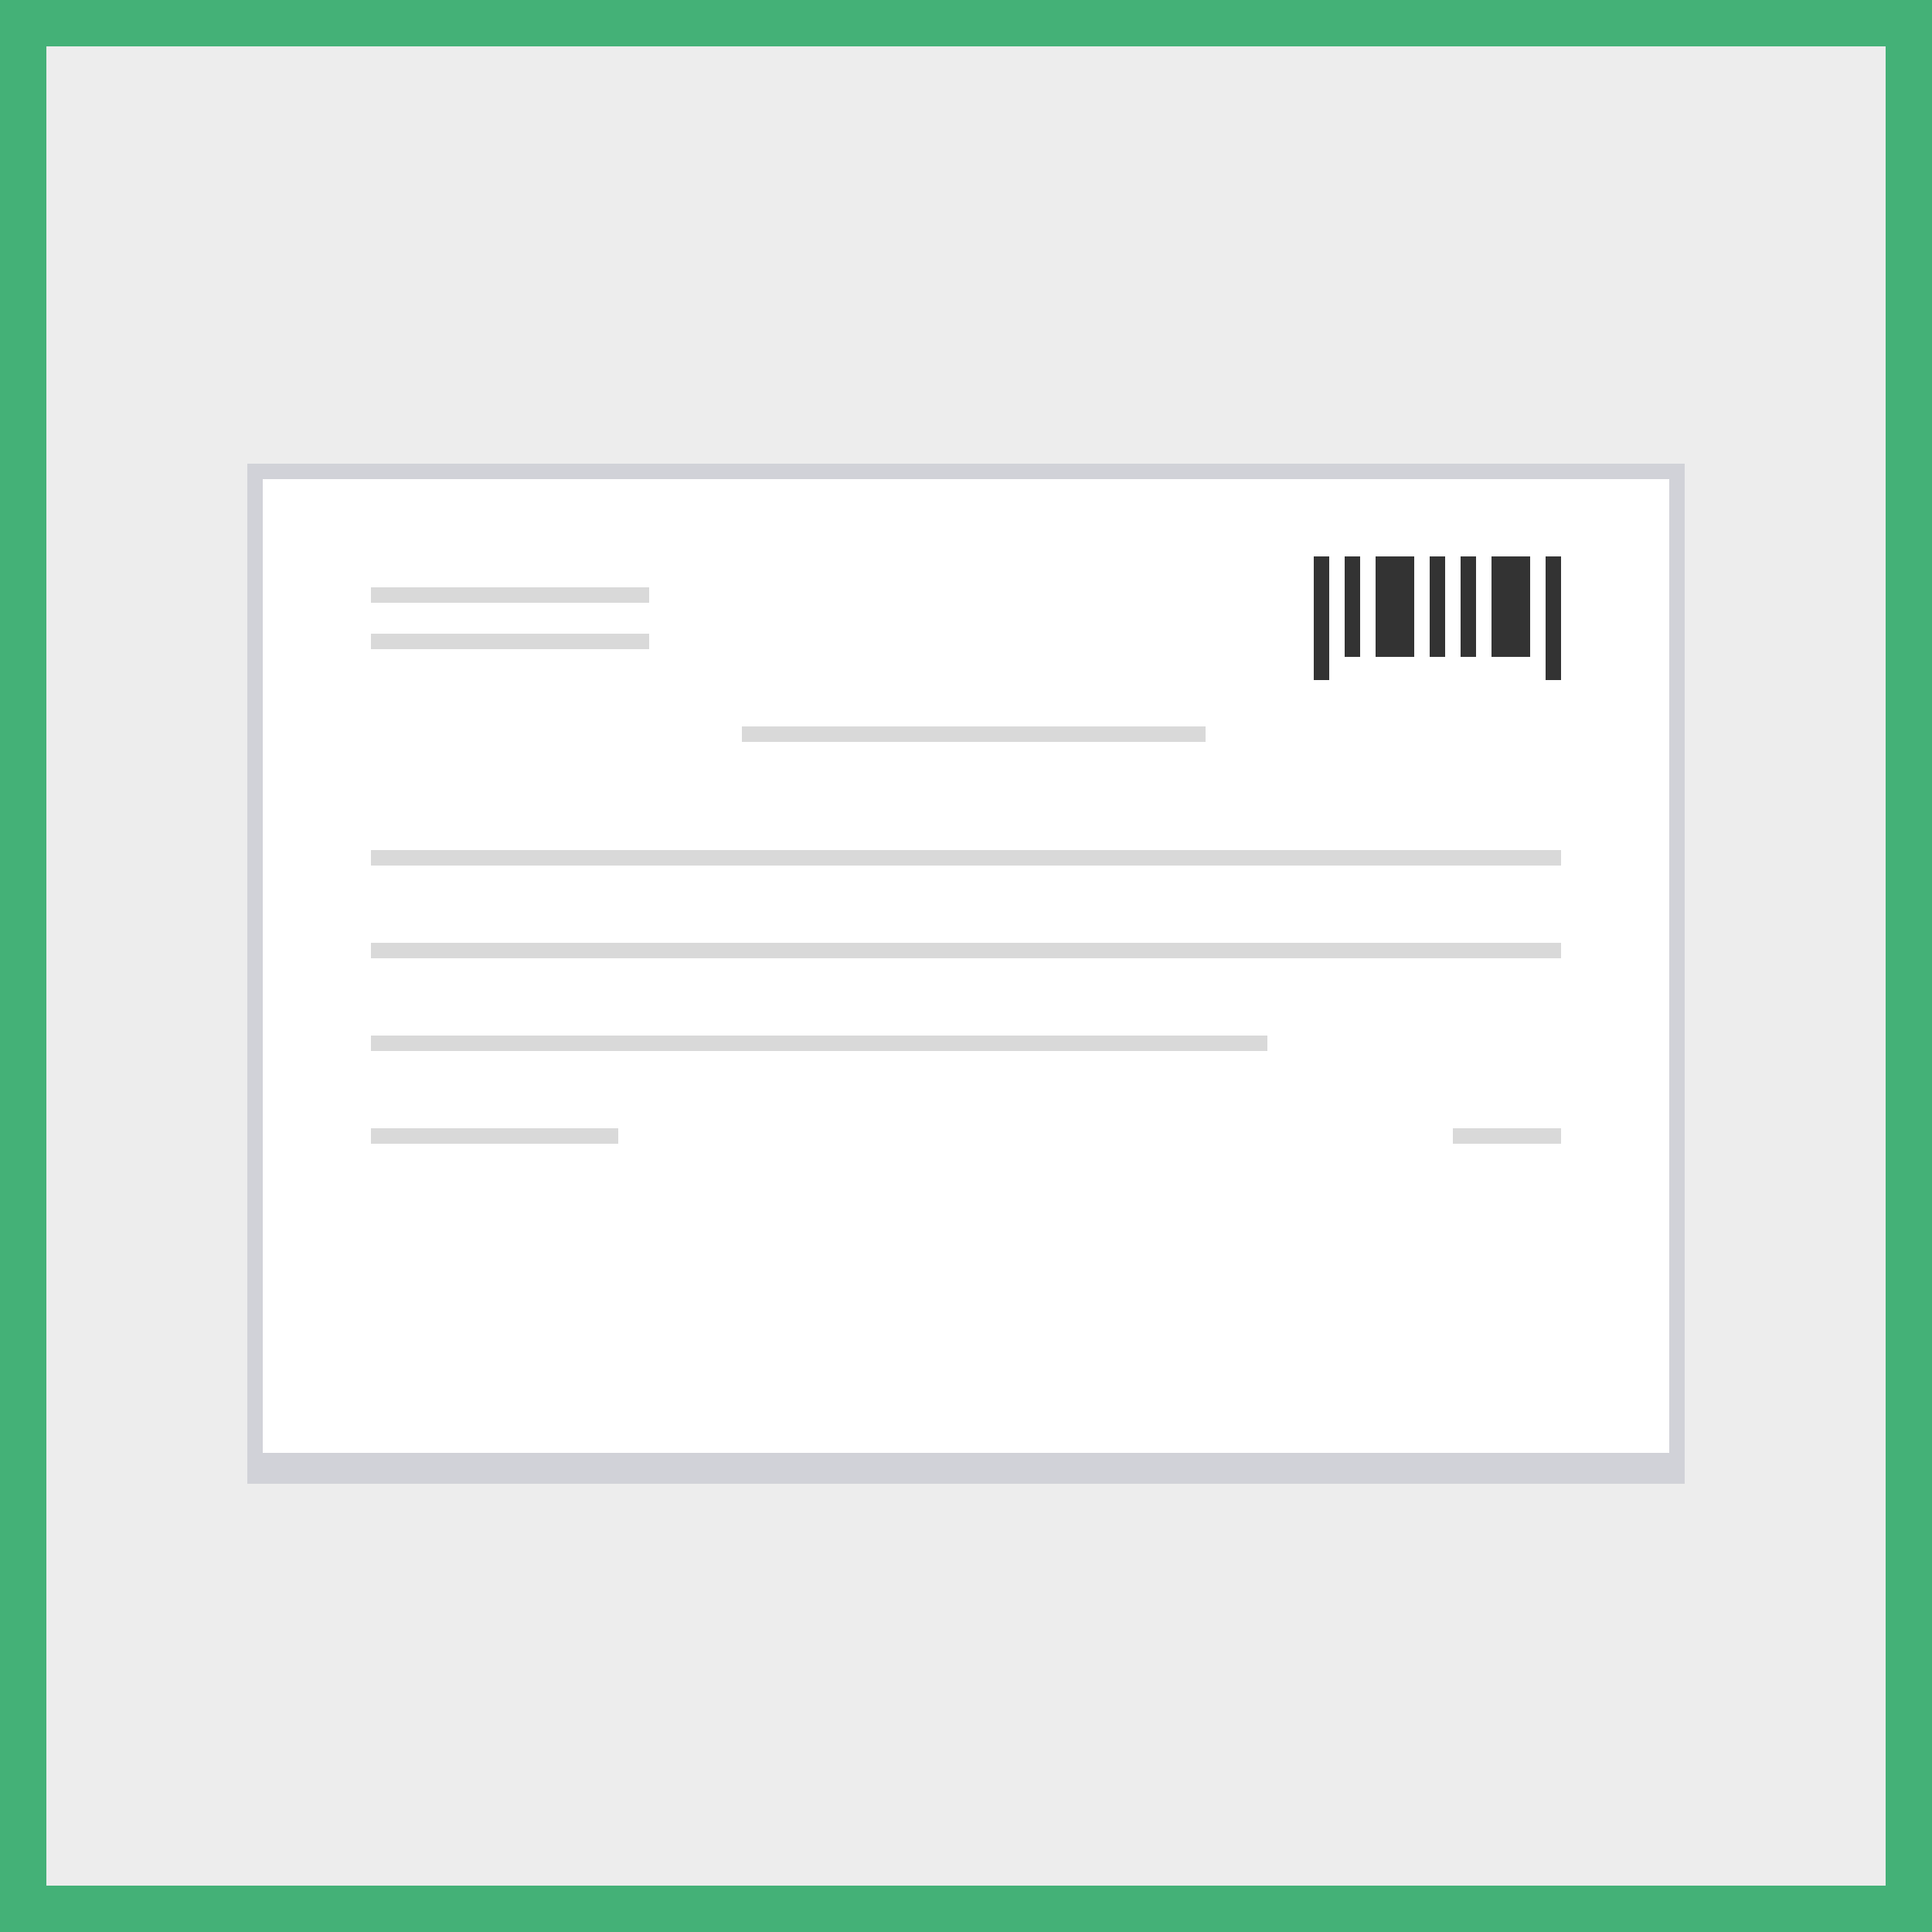 <svg width="125" height="125" viewBox="0 0 125 125" fill="none" xmlns="http://www.w3.org/2000/svg">
<rect x="0" y="0" width="125" height="125" fill="#808080" stroke="none"/>
<rect x="1.5" y="1.5" width="122" height="122" fill="#EDEDED"/>
<rect x="109" y="30" width="66" height="93" transform="rotate(90 109 30)" fill="#D1D2D8"/>
<rect x="108" y="31" width="63" height="91" transform="rotate(90 108 31)" fill="white"/>
<rect x="48" y="47" width="30" height="1" fill="#D9D9D9"/>
<rect x="24" y="55" width="77" height="1" fill="#D9D9D9"/>
<rect x="24" y="61" width="77" height="1" fill="#D9D9D9"/>
<rect x="24" y="67" width="58" height="1" fill="#D9D9D9"/>
<rect x="24" y="73" width="16" height="1" fill="#D9D9D9"/>
<rect x="94" y="73" width="7" height="1" fill="#D9D9D9"/>
<rect x="24" y="41" width="18" height="1" fill="#D9D9D9"/>
<rect x="24" y="38" width="18" height="1" fill="#D9D9D9"/>
<path d="M91.5 36H89V42.5H91.5V36Z" fill="#333333"/>
<path d="M99 36H96.5V42.5H99V36Z" fill="#333333"/>
<path d="M86 36H85V44H86V36Z" fill="#333333"/>
<path d="M88 36H87V42.5H88V36Z" fill="#333333"/>
<path d="M93.5 36H92.5V42.5H93.5V36Z" fill="#333333"/>
<path d="M101 36H100V44H101V36Z" fill="#333333"/>
<path d="M95.5 36H94.5V42.5H95.5V36Z" fill="#333333"/>
<rect x="1.5" y="1.5" width="122" height="122" stroke="#44B177" stroke-width="3"/>
</svg>
